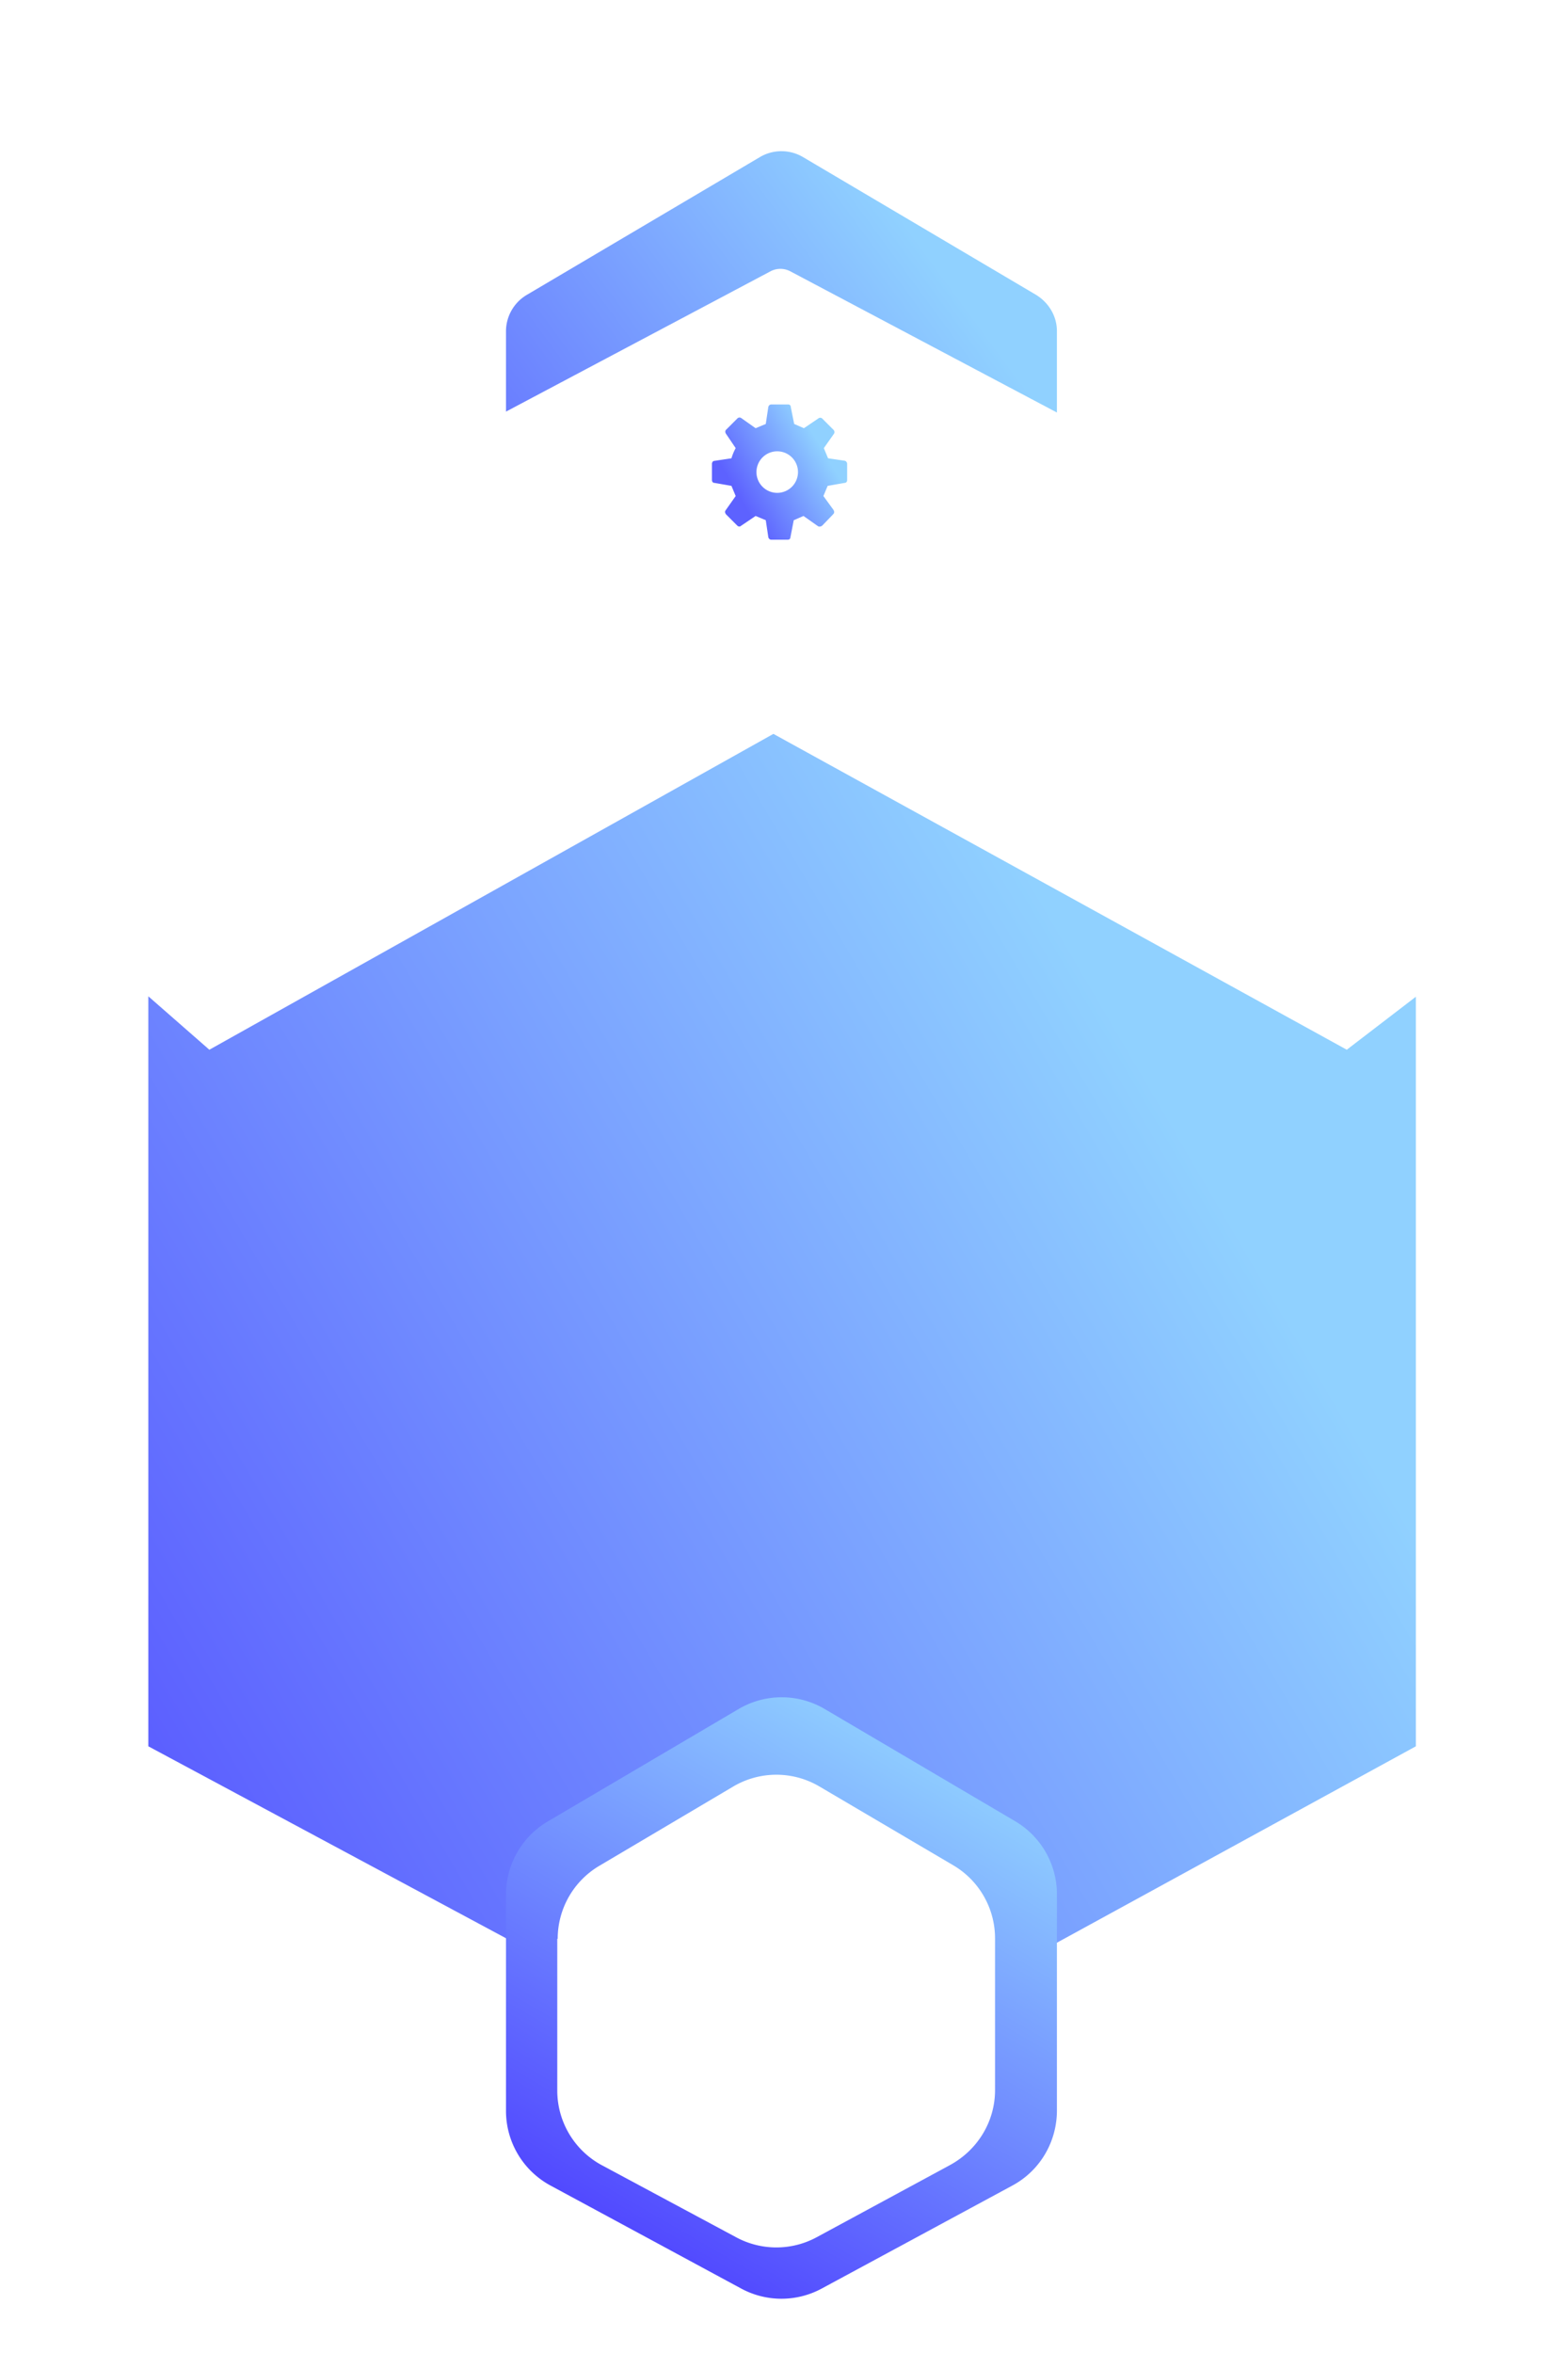 <svg xmlns="http://www.w3.org/2000/svg" fill="none" viewBox="0 0 370 555"><defs/><g filter="url(#filter0_d)"><path fill="#fff" d="M35 206.3L182.5 138l151.6 68.3V401L186 490.4 35 401V206.3z"/></g><g filter="url(#filter1_d)"><path fill="url(#paint0_linear)" d="M119.4 78a10 10 0 015-8.5l55-32.5a10 10 0 0110 0l55 32.5c3 1.8 5 5 5 8.6v62.7c0 3.7-2 7-5.3 8.8l-55 29.8a10 10 0 01-9.5 0l-55-29.8a10 10 0 01-5.2-8.8V78.1z"/></g><g filter="url(#filter2_d)"><path fill="#fff" d="M48.5 137.7a5 5 0 012.6-4.4L181.8 64a5 5 0 014.7 0l130.7 69.2a5 5 0 012.7 4.4v302.8a5 5 0 01-2.6 4.3l-130.7 73.6a5 5 0 01-4.9 0L51 444.8a5 5 0 01-2.5-4.3V137.7z"/></g><g filter="url(#filter3_d)"><path fill="url(#paint1_linear)" d="M35 235l14.4 12.6 133.1-74.5 135.3 74.5 16.3-12.5v176.8l-148.1 81-151-81V235.1z"/></g><path fill="url(#paint2_linear)" d="M119.4 446.8a20 20 0 019.9-17.2l45-26.5a20 20 0 0120.3 0l45 26.5a20 20 0 019.8 17.2v51c0 7.4-4 14.2-10.5 17.7l-45 24.3a20 20 0 01-19 0l-45-24.3a20 20 0 01-10.5-17.6v-51z"/><g filter="url(#filter4_i)"><path fill="#fff" d="M131.6 453.3a20 20 0 019.8-17.2l31.6-18.7a20 20 0 0120.4 0L225 436a20 20 0 019.8 17.2V489c0 7.3-4 14-10.5 17.6l-31.6 17.1a20 20 0 01-19 0L142 506.7a20 20 0 01-10.5-17.6v-35.8z"/></g><g filter="url(#filter5_i)"><path fill="url(#paint3_linear)" d="M199.5 104.7l-4.1-.6-1-2.4 2.4-3.4c.2-.3.1-.7-.1-.9l-2.7-2.7a.7.7 0 00-.9 0l-3.4 2.3-2.3-1-.8-4c0-.4-.3-.6-.6-.6H182c-.3 0-.6.2-.7.6l-.6 4-2.4 1-3.4-2.4a.7.7 0 00-.9.1l-2.7 2.7c-.2.2-.2.6 0 .9l2.3 3.4a12 12 0 00-1 2.4l-4 .6c-.4 0-.6.4-.6.7v3.8c0 .4.2.7.6.7l4 .7 1 2.4-2.4 3.4c-.2.3-.1.6.1.9l2.7 2.7c.2.2.6.3.9 0l3.4-2.3 2.4 1 .6 4c.1.4.4.6.7.6h3.9c.3 0 .6-.2.6-.5l.8-4.1 2.3-1 3.4 2.4c.3.2.7.1 1-.1l2.6-2.7c.3-.3.3-.6.1-1l-2.4-3.3 1-2.4 4-.7c.4 0 .6-.3.6-.7v-3.8c0-.3-.2-.6-.5-.7zm-15.4 7.5a4.9 4.9 0 110-9.7 4.9 4.9 0 010 9.7z"/></g><defs><filter id="filter0_d" width="369.1" height="422.4" x="0" y="103" color-interpolation-filters="sRGB" filterUnits="userSpaceOnUse"><feFlood flood-opacity="0" result="BackgroundImageFix"/><feColorMatrix in="SourceAlpha" values="0 0 0 0 0 0 0 0 0 0 0 0 0 0 0 0 0 0 127 0"/><feOffset/><feGaussianBlur stdDeviation="17.5"/><feColorMatrix values="0 0 0 0 0.61 0 0 0 0 0.756 0 0 0 0 1 0 0 0 0.45 0"/><feBlend in2="BackgroundImageFix" result="effect1_dropShadow"/><feBlend in="SourceGraphic" in2="effect1_dropShadow" result="shape"/></filter><filter id="filter1_d" width="199.9" height="215" x="84.4" y=".6" color-interpolation-filters="sRGB" filterUnits="userSpaceOnUse"><feFlood flood-opacity="0" result="BackgroundImageFix"/><feColorMatrix in="SourceAlpha" values="0 0 0 0 0 0 0 0 0 0 0 0 0 0 0 0 0 0 127 0"/><feOffset/><feGaussianBlur stdDeviation="17.5"/><feColorMatrix values="0 0 0 0 0.697 0 0 0 0 0.806 0 0 0 0 0.987 0 0 0 0.52 0"/><feBlend in2="BackgroundImageFix" result="effect1_dropShadow"/><feBlend in="SourceGraphic" in2="effect1_dropShadow" result="shape"/></filter><filter id="filter2_d" width="341.4" height="525.5" x="13.5" y="28.5" color-interpolation-filters="sRGB" filterUnits="userSpaceOnUse"><feFlood flood-opacity="0" result="BackgroundImageFix"/><feColorMatrix in="SourceAlpha" values="0 0 0 0 0 0 0 0 0 0 0 0 0 0 0 0 0 0 127 0"/><feOffset/><feGaussianBlur stdDeviation="17.5"/><feColorMatrix values="0 0 0 0 0.61 0 0 0 0 0.756 0 0 0 0 1 0 0 0 0.45 0"/><feBlend in2="BackgroundImageFix" result="effect1_dropShadow"/><feBlend in="SourceGraphic" in2="effect1_dropShadow" result="shape"/></filter><filter id="filter3_d" width="369.1" height="389.9" x="0" y="138.1" color-interpolation-filters="sRGB" filterUnits="userSpaceOnUse"><feFlood flood-opacity="0" result="BackgroundImageFix"/><feColorMatrix in="SourceAlpha" values="0 0 0 0 0 0 0 0 0 0 0 0 0 0 0 0 0 0 127 0"/><feOffset/><feGaussianBlur stdDeviation="17.5"/><feColorMatrix values="0 0 0 0 0.61 0 0 0 0 0.756 0 0 0 0 1 0 0 0 0.46 0"/><feBlend in2="BackgroundImageFix" result="effect1_dropShadow"/><feBlend in="SourceGraphic" in2="effect1_dropShadow" result="shape"/></filter><filter id="filter4_i" width="103.2" height="115.7" x="131.6" y="414.6" color-interpolation-filters="sRGB" filterUnits="userSpaceOnUse"><feFlood flood-opacity="0" result="BackgroundImageFix"/><feBlend in="SourceGraphic" in2="BackgroundImageFix" result="shape"/><feColorMatrix in="SourceAlpha" result="hardAlpha" values="0 0 0 0 0 0 0 0 0 0 0 0 0 0 0 0 0 0 127 0"/><feOffset dy="4"/><feGaussianBlur stdDeviation="2"/><feComposite in2="hardAlpha" k2="-1" k3="1" operator="arithmetic"/><feColorMatrix values="0 0 0 0 0 0 0 0 0 0 0 0 0 0 0 0 0 0 0.25 0"/><feBlend in2="shape" result="effect1_innerShadow"/></filter><filter id="filter5_i" width="35" height="39" x="166.7" y="90" color-interpolation-filters="sRGB" filterUnits="userSpaceOnUse"><feFlood flood-opacity="0" result="BackgroundImageFix"/><feBlend in="SourceGraphic" in2="BackgroundImageFix" result="shape"/><feColorMatrix in="SourceAlpha" result="hardAlpha" values="0 0 0 0 0 0 0 0 0 0 0 0 0 0 0 0 0 0 127 0"/><feOffset dy="4"/><feGaussianBlur stdDeviation="2"/><feComposite in2="hardAlpha" k2="-1" k3="1" operator="arithmetic"/><feColorMatrix values="0 0 0 0 0 0 0 0 0 0 0 0 0 0 0 0 0 0 0.25 0"/><feBlend in2="shape" result="effect1_innerShadow"/></filter><linearGradient id="paint0_linear" x1="119.7" x2="229.7" y1="155.5" y2="74.5" gradientUnits="userSpaceOnUse"><stop stop-color="#5D62FF"/><stop offset="1" stop-color="#90D1FF"/></linearGradient><linearGradient id="paint1_linear" x1="-26.8" x2="295.5" y1="485" y2="295.8" gradientUnits="userSpaceOnUse"><stop stop-color="#4B3BFF"/><stop offset="1" stop-color="#90D1FF"/></linearGradient><linearGradient id="paint2_linear" x1="194.7" x2="119.7" y1="397" y2="526" gradientUnits="userSpaceOnUse"><stop stop-color="#90D0FF"/><stop offset="1" stop-color="#4B3BFF"/></linearGradient><linearGradient id="paint3_linear" x1="175.2" x2="194.7" y1="114.5" y2="103" gradientUnits="userSpaceOnUse"><stop stop-color="#5D62FF"/><stop offset="1" stop-color="#90D1FF"/></linearGradient></defs></svg>